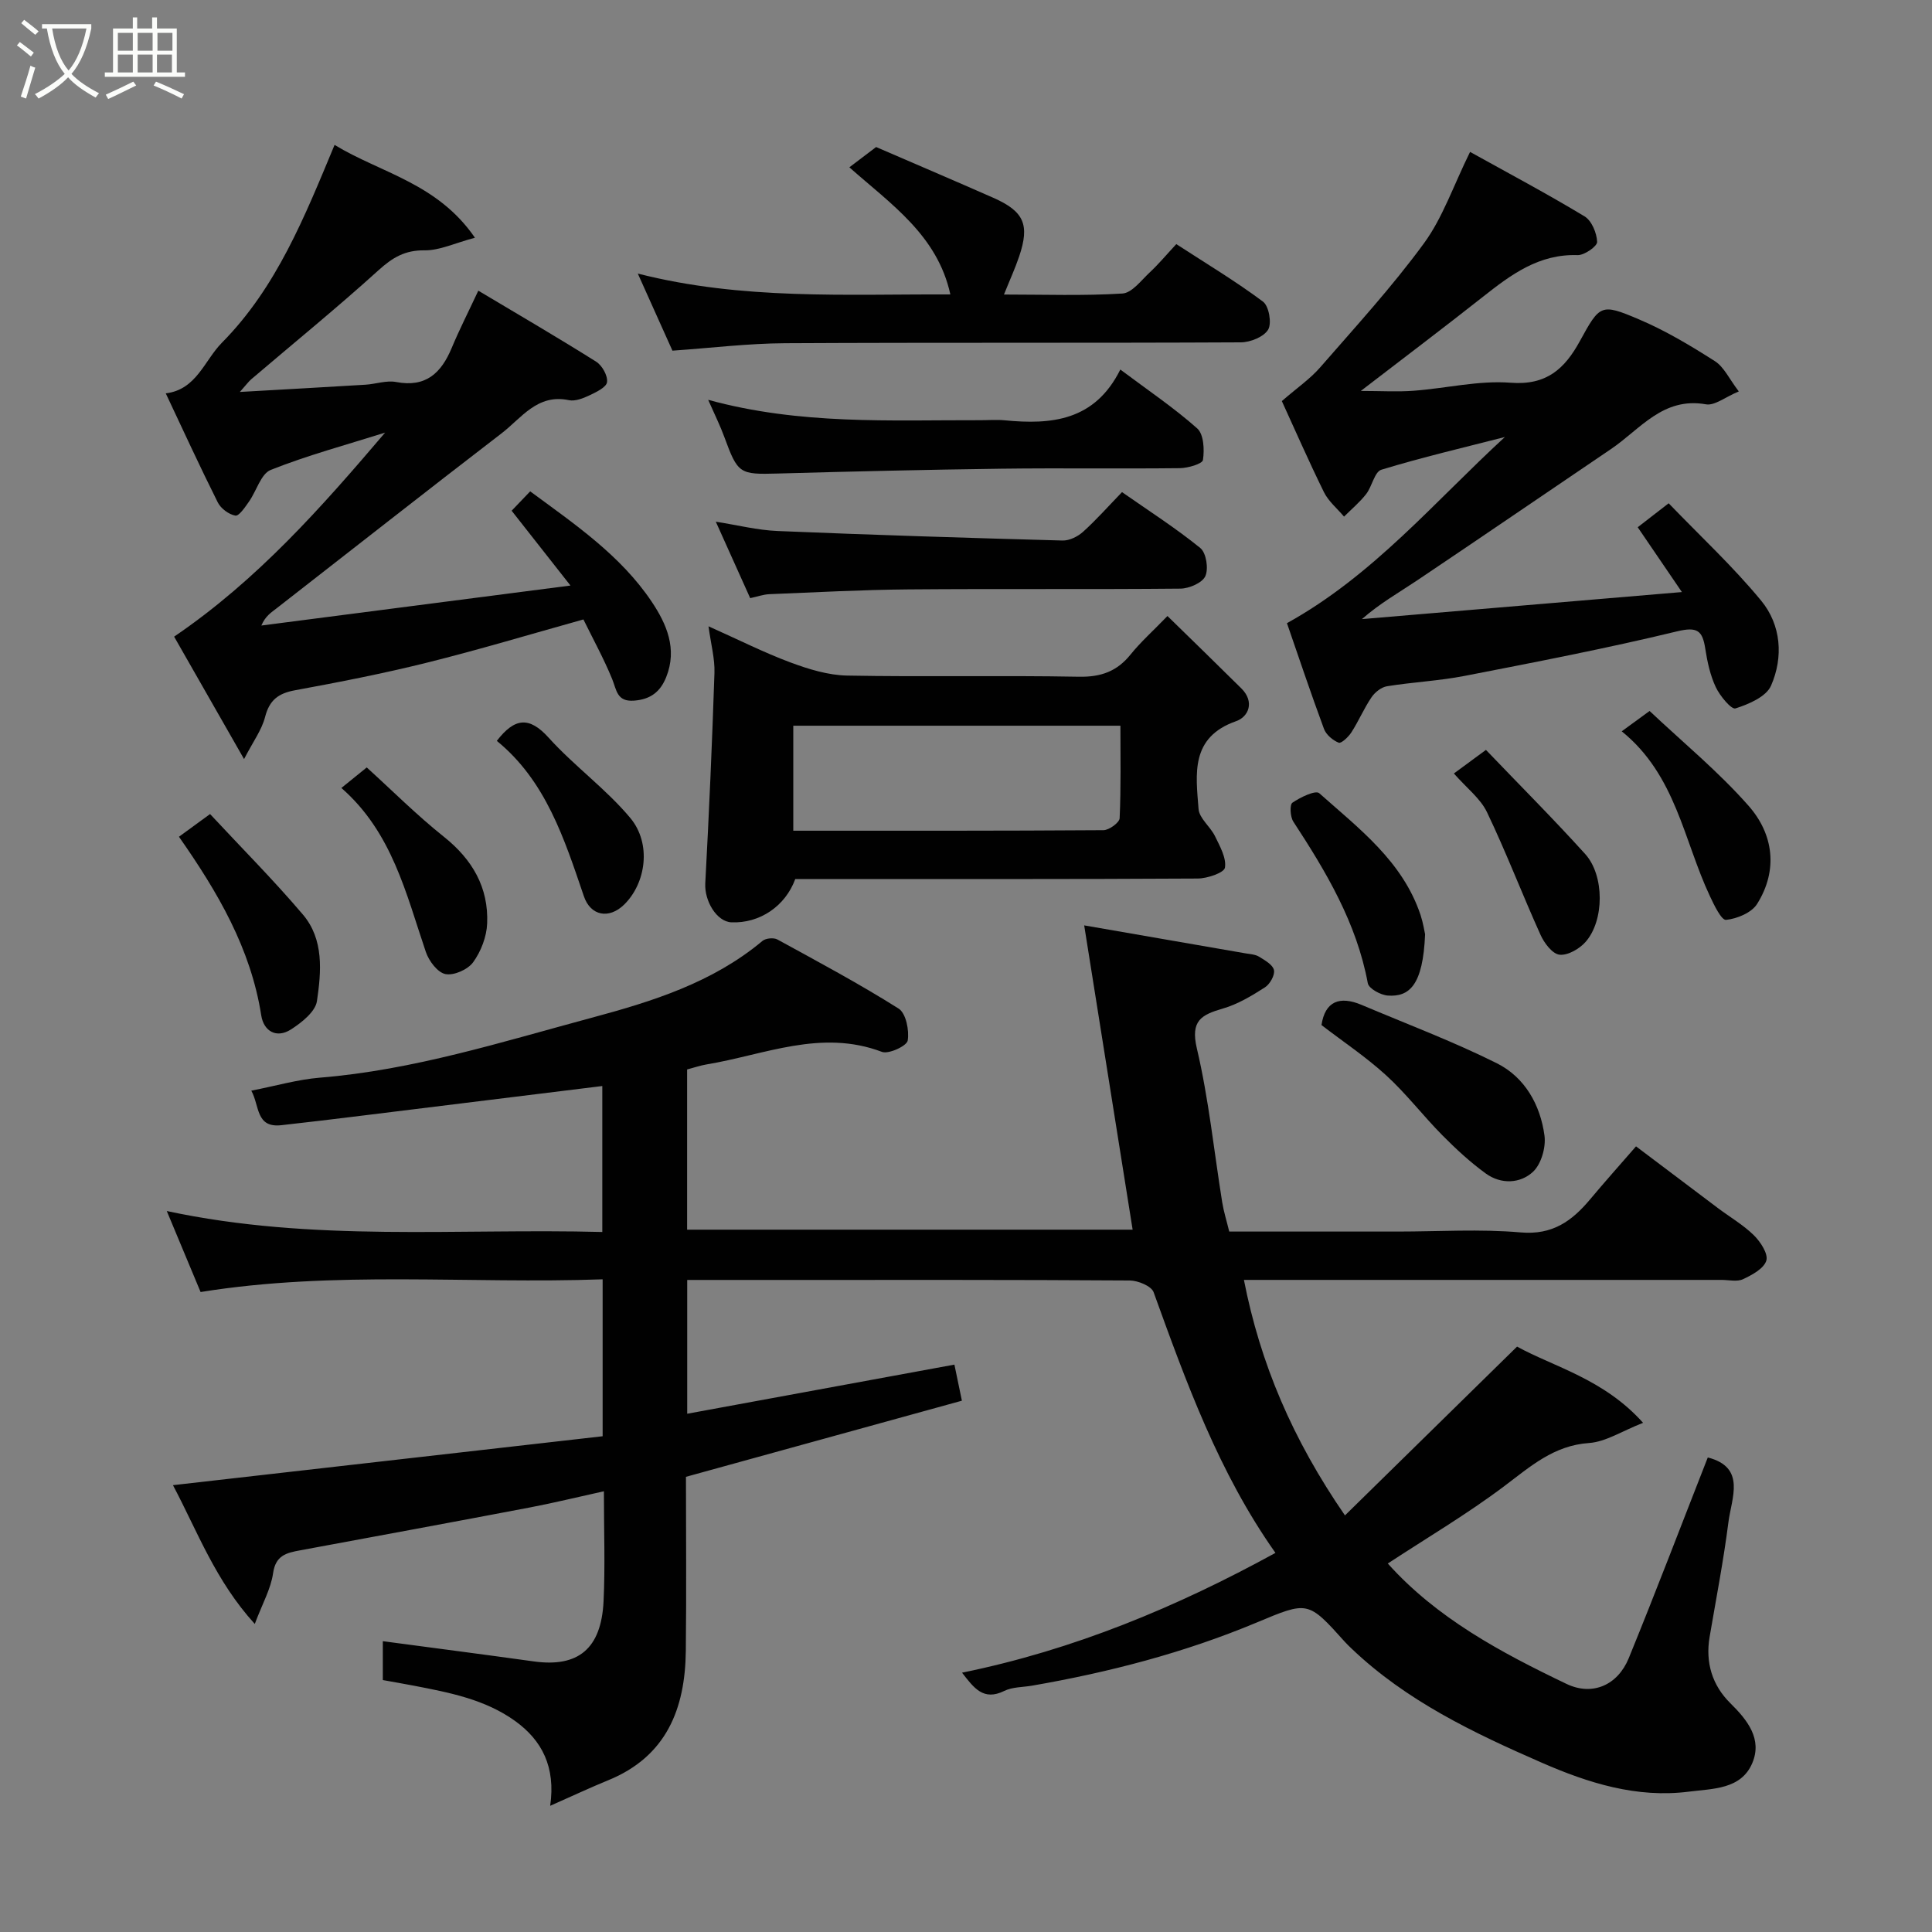<svg enable-background="new 0 0 400 400" viewBox="0 0 400 400" xmlns="http://www.w3.org/2000/svg"><rect x="0" y="0" width="400" height="400" fill="#808080" stroke="none"/><path d="m6.4 11.7c-1-.8-1.9-1.6-2.9-2.3l.6-.7c.9.7 1.9 1.4 2.9 2.2zm-2.1 8.3c.7-2.1 1.4-4.2 2-6.4.2.1.6.3 1 .4-.7 2.3-1.3 4.4-1.9 6.4zm3-12.8c-1.1-.9-2.1-1.7-2.9-2.4l.6-.7c1 .8 2 1.5 3 2.4zm1.4-1.3v-.9h10.2v.9c-.9 4.2-2.3 7.3-4.1 9.4 1.3 1.4 3.2 2.7 5.7 4-.2.2-.4.5-.7.9-2.5-1.4-4.4-2.7-5.7-4.2-1.4 1.5-3.5 3-6.1 4.4 0 0 0 0-.1-.1-.3-.4-.5-.7-.7-.8 2.7-1.4 4.7-2.8 6.2-4.2-1.8-2.2-3-5.3-3.7-9.4zm9.2 0h-7.1c.6 3.8 1.7 6.7 3.4 8.7 1.7-2 2.9-4.8 3.7-8.7z" fill="#fbfcfa"/><path d="m31.6 3.6h.9v2.3h4.1v9.1h1.7v.9h-16.6v-.9h1.7v-9.1h4.1v-2.3h.9v2.3h3.1v-2.3zm-4 13.3.6.8c-1.9.9-3.8 1.9-5.8 2.8-.2-.3-.3-.6-.5-.9 2-.9 3.9-1.8 5.7-2.7zm-3.2-10.1v3.7h3.1v-3.7zm0 4.5v3.7h3.1v-3.7zm4.1-4.5v3.7h3.1v-3.7zm0 4.5v3.7h3.1v-3.7zm9.1 9.1c-2.1-1.1-4.1-2-5.8-2.7l.5-.8c2.2.9 4.1 1.8 5.8 2.6zm-1.9-13.6h-3.1v3.7h3.1zm-3.2 4.5v3.7h3.1v-3.7z" fill="#fbfcfa"/><g fill="#010101"><path d="m278.46 313.75c11.63-11.41 23.2-22.76 35.63-34.95 7.57 4.17 17.98 6.7 26.09 15.78-4.38 1.71-7.72 3.94-11.19 4.18-7.32.51-12.12 4.85-17.53 8.92-7.65 5.76-15.95 10.66-24.13 16.03 10.11 11.29 23.39 18.41 36.99 24.92 5.39 2.58 10.61.25 12.89-5.31 5.66-13.85 10.98-27.83 16.37-41.57 7.99 2.06 4.91 8.36 4.26 13.48-1.01 7.92-2.54 15.78-3.88 23.66-.91 5.32.54 10.04 4.29 13.74 3.58 3.53 6.63 7.42 4.55 12.38-2.31 5.5-8.22 5.3-13.12 5.93-10.78 1.38-20.82-1.77-30.51-6.01-14.1-6.16-27.97-12.77-39.3-23.57-.48-.46-.97-.92-1.41-1.41-7.7-8.58-7.65-8.47-18.36-3.99-14.94 6.24-30.51 10.28-46.44 13.04-1.93.33-4.06.26-5.74 1.09-4.33 2.13-6.28-.62-8.74-3.78 23.19-4.73 44.45-13.6 64.89-24.8-11.75-16.63-18.47-35.3-25.23-53.98-.46-1.27-3.24-2.41-4.95-2.42-24-.16-47.99-.11-71.99-.11-6.46 0-12.91 0-19.62 0v27.7c18.42-3.39 36.79-6.77 55.32-10.17.44 2.12.92 4.44 1.55 7.47-18.86 5.2-37.61 10.37-57.13 15.76 0 11.17.11 23.63-.03 36.08-.14 11.97-4.02 21.82-16.06 26.74-3.7 1.51-7.31 3.21-12.02 5.29 1.16-8.07-1.72-13.56-7.25-17.55-6.23-4.49-13.64-5.9-21-7.32-2.07-.4-4.14-.75-6.4-1.16 0-2.81 0-5.43 0-8.05 10.42 1.39 20.85 2.74 31.27 4.19 9.16 1.27 13.95-2.6 14.43-12.44.35-7.3.07-14.63.07-22.79-5.41 1.19-10.36 2.41-15.36 3.36-15.85 3.02-31.71 5.94-47.58 8.88-2.79.51-5.03 1.04-5.55 4.72-.46 3.24-2.21 6.29-3.79 10.51-8.17-8.98-11.83-19.09-16.94-28.73 29.91-3.4 59.33-6.75 88.96-10.13 0-10.98 0-21.39 0-32.49-27.71.99-55.36-1.86-83.24 2.63-2.05-4.9-4.28-10.24-7-16.77 30.26 6.49 60.1 3.55 90.17 4.34 0-10.44 0-20.52 0-30.22-16.59 2.05-33.24 4.11-49.89 6.15-5.52.68-11.05 1.35-16.57 1.96-5.31.59-4.47-4-6.21-7.15 5.03-.98 9.57-2.31 14.19-2.69 19.33-1.57 37.71-7.41 56.26-12.4 12.59-3.38 25.07-7.28 35.39-15.92.67-.56 2.31-.71 3.08-.29 8.45 4.62 16.95 9.17 25.09 14.3 1.53.96 2.24 4.51 1.89 6.63-.18 1.11-3.94 2.86-5.33 2.34-12.6-4.78-24.32.61-36.33 2.6-1.27.21-2.51.65-4.01 1.04v33.17h92.24c-3.27-20.54-6.56-41.18-10.03-63 11.74 2.03 22.56 3.9 33.39 5.79.96.17 2.03.21 2.81.69 1.2.74 2.86 1.67 3.09 2.78.22 1.05-.84 2.92-1.88 3.58-2.72 1.74-5.6 3.48-8.67 4.37-4.46 1.3-6.78 2.48-5.41 8.28 2.46 10.46 3.54 21.24 5.25 31.87.31 1.91.9 3.77 1.45 6.03h34.88c8.5 0 17.05-.56 25.48.18 6.57.57 10.59-2.36 14.34-6.83 2.96-3.54 6.03-6.98 9.52-10.99 5.86 4.42 11.41 8.62 16.98 12.8 2.48 1.86 5.22 3.45 7.42 5.61 1.37 1.35 3 3.84 2.58 5.24-.5 1.65-2.94 2.97-4.82 3.85-1.23.58-2.95.15-4.45.15-32.82 0-65.65 0-98.89 0 3.39 17.3 10.03 32.95 20.92 48.76z"/><path d="m265.39 83.04c3.22-2.79 5.88-4.61 7.93-6.97 7.33-8.42 14.91-16.7 21.49-25.69 3.88-5.3 6.06-11.84 9.55-18.93 8.05 4.47 16.01 8.7 23.71 13.35 1.47.89 2.53 3.45 2.6 5.28.03.91-2.65 2.79-4.05 2.74-8-.27-13.77 4.03-19.57 8.61-8.06 6.36-16.25 12.55-25.31 19.51 4.22 0 7.6.21 10.94-.04 6.71-.5 13.47-2.17 20.08-1.66 7.44.58 11.2-2.9 14.33-8.61 4.15-7.57 4.35-7.86 12.17-4.54 5.51 2.33 10.74 5.46 15.8 8.69 1.89 1.21 2.97 3.69 4.94 6.26-2.82 1.17-5 2.99-6.8 2.67-8.92-1.58-13.61 5.17-19.66 9.26-13.37 9.05-26.7 18.17-40.1 27.17-3.77 2.53-7.74 4.76-11.47 8.04 21.64-1.83 43.29-3.66 66.25-5.6-3.65-5.35-6.29-9.22-9.15-13.42 1.83-1.42 3.74-2.9 6.41-4.96 6.55 6.81 13.33 13.09 19.15 20.16 4.14 5.03 4.64 11.68 2.04 17.61-1 2.28-4.61 3.83-7.36 4.7-.85.27-3.21-2.58-4.07-4.39-1.16-2.46-1.76-5.26-2.18-7.97-.58-3.75-1.63-4.61-5.86-3.59-14.55 3.52-29.27 6.36-43.98 9.22-5.29 1.03-10.73 1.28-16.05 2.14-1.19.19-2.53 1.26-3.23 2.31-1.55 2.29-2.64 4.89-4.14 7.22-.61.96-2.1 2.36-2.63 2.16-1.22-.48-2.6-1.65-3.05-2.85-2.75-7.43-5.27-14.96-7.67-21.9 17.85-9.87 30.62-25.23 45.12-38.54-8.54 2.19-17.14 4.2-25.57 6.77-1.42.43-1.92 3.46-3.16 5.05-1.33 1.7-3.03 3.12-4.57 4.66-1.42-1.68-3.23-3.17-4.17-5.08-3.23-6.57-6.16-13.28-8.71-18.84z"/><path d="m50.53 157.16c-5.31-9.3-9.97-17.46-14.48-25.35 17.26-11.74 30.53-26.8 43.68-42.24-7.92 2.5-15.96 4.66-23.66 7.71-2.05.81-2.97 4.39-4.54 6.6-.8 1.13-2.04 3-2.8 2.87-1.35-.23-3.01-1.47-3.64-2.73-3.73-7.45-7.21-15.03-10.77-22.58 6.37-.77 7.98-6.8 11.63-10.49 11.31-11.43 17.13-26.09 23.32-40.95 9.59 5.84 21.27 7.88 29.06 19.22-4.2 1.12-7.33 2.65-10.44 2.61-4.05-.05-6.61 1.49-9.5 4.1-8.58 7.77-17.56 15.08-26.37 22.59-.58.5-1.04 1.15-2.36 2.63 9.38-.54 17.69-.99 26-1.5 2.13-.13 4.34-.94 6.35-.56 6.16 1.18 9.34-1.86 11.51-7.05 1.55-3.72 3.39-7.33 5.51-11.86 8.31 4.96 16.45 9.7 24.41 14.71 1.23.78 2.42 2.91 2.24 4.23-.15 1.08-2.26 2.08-3.68 2.75-1.29.61-2.93 1.25-4.22.98-6.53-1.38-9.82 3.71-13.94 6.87-15.58 11.97-31.02 24.12-46.53 36.19-1.11.87-2.34 1.59-3.2 3.6 20.92-2.71 41.85-5.41 64-8.28-4.61-5.86-8.31-10.57-12.18-15.49 1.2-1.25 2.43-2.54 3.84-4.01 9.29 6.85 18.73 13.26 25.16 22.85 3.07 4.59 5.35 9.74 3 15.61-1.22 3.05-3.25 4.61-6.65 4.87-3.59.27-3.61-2.2-4.55-4.5-1.72-4.2-3.92-8.2-5.94-12.31-10.94 3.05-21.63 6.27-32.45 8.96-9 2.24-18.12 4.02-27.25 5.7-3.45.63-5.31 2.02-6.21 5.54-.69 2.69-2.49 5.1-4.35 8.71z"/><path d="m164.65 182c-2.08 5.66-7.39 9.19-13.2 8.96-3.08-.12-5.63-4.45-5.43-8.08.78-14.51 1.42-29.03 1.9-43.55.1-2.97-.74-5.98-1.23-9.66 6.27 2.8 11.51 5.45 16.96 7.48 3.74 1.39 7.79 2.64 11.72 2.72 15.99.3 31.99-.06 47.97.24 4.58.09 7.91-1.09 10.74-4.61 2.08-2.58 4.59-4.82 7.63-7.96 5.22 5.1 10.29 10.02 15.31 15 2.76 2.74 1.53 5.86-1.12 6.78-9.5 3.34-8.31 10.96-7.75 18.18.15 1.94 2.44 3.64 3.4 5.62 1.01 2.08 2.39 4.5 2.06 6.52-.18 1.06-3.65 2.24-5.64 2.25-25.99.15-51.97.1-77.96.1-1.81.01-3.63.01-5.36.01zm-.41-10.01c21.66 0 42.94.04 64.22-.11 1.17-.01 3.31-1.57 3.35-2.48.29-6.4.16-12.82.16-19.15-22.99 0-45.24 0-67.73 0z"/><path d="m181.39 30.44c8.14 3.52 16.21 6.96 24.24 10.5 6.39 2.82 7.6 5.57 5.38 12.14-.82 2.44-1.9 4.79-3.15 7.9 8.43 0 16.5.29 24.52-.21 1.98-.12 3.89-2.72 5.66-4.37 1.82-1.7 3.42-3.62 5.5-5.86 6.18 4.02 12.28 7.67 17.95 11.91 1.23.92 1.85 4.46 1.07 5.79-.89 1.5-3.68 2.63-5.65 2.64-31.46.16-62.92.01-94.37.18-7.68.04-15.35.99-23.32 1.54-2.23-4.97-4.55-10.12-7.17-15.96 21.63 5.52 43.09 4.23 64.71 4.32-2.67-12.27-12.36-18.73-20.91-26.32 2.12-1.6 3.91-2.96 5.54-4.2z"/><path d="m146.62 82.78c19.1 5.23 37.77 4.17 56.37 4.22 1.67 0 3.35-.14 5 .02 9.7.94 18.67.13 23.96-10.51 5.75 4.31 11.12 7.92 15.92 12.19 1.36 1.21 1.51 4.4 1.19 6.53-.12.81-3.11 1.68-4.8 1.7-12.33.14-24.66-.05-36.99.11-15.43.2-30.87.57-46.3 1-7.86.22-8.21.06-11-7.55-.83-2.29-1.92-4.47-3.35-7.71z"/><path d="m155.32 123.84c-2.34-5.2-4.66-10.35-7.12-15.83 4.51.71 8.64 1.76 12.8 1.93 19.65.82 39.31 1.43 58.98 1.97 1.42.04 3.15-.81 4.25-1.8 2.71-2.44 5.14-5.19 8.07-8.22 5.56 3.88 11.12 7.44 16.21 11.57 1.23 1 1.74 4.29 1.04 5.83-.63 1.39-3.35 2.56-5.16 2.58-18.79.18-37.59 0-56.38.16-9.58.08-19.17.6-28.75.99-1.25.06-2.48.51-3.94.82z"/><path d="m273.6 212.23c.73-4.91 3.75-6.1 8.3-4.18 9.36 3.96 18.91 7.55 27.99 12.08 5.8 2.89 9.02 8.6 9.88 14.99.32 2.41-.67 5.89-2.37 7.48-2.64 2.47-6.63 2.64-9.77.37-3.23-2.34-6.21-5.1-9.02-7.94-3.99-4.03-7.46-8.6-11.64-12.41-4.19-3.82-8.96-7-13.37-10.39z"/><path d="m37.05 173.24c2.05-1.49 4-2.91 6.44-4.7 6.51 7 13.16 13.67 19.23 20.82 4.37 5.15 3.8 11.8 2.9 17.91-.33 2.2-3.16 4.44-5.37 5.86-3 1.93-5.65.37-6.16-2.89-2.17-13.89-9.03-25.56-17.04-37z"/><path d="m295.05 193.43c-.43 10.6-3.29 13-7.71 12.69-1.49-.1-3.94-1.44-4.15-2.55-2.32-12.5-8.62-23.06-15.42-33.46-.65-1-.78-3.51-.19-3.92 1.63-1.12 4.79-2.64 5.55-1.97 8.24 7.33 17.27 14.11 20.98 25.22.55 1.69.82 3.46.94 3.99z"/><path d="m335.76 151.41c2.19-1.6 3.9-2.85 5.77-4.21 6.87 6.48 14.26 12.55 20.5 19.64 5.15 5.85 6.15 13.31 1.76 20.31-1.14 1.82-4.15 3.07-6.43 3.3-.96.09-2.47-3.05-3.34-4.91-5.44-11.54-7.03-25.06-18.26-34.13z"/><path d="m70.68 163.14c1.96-1.58 3.47-2.8 5.25-4.25 5.27 4.78 10.37 9.89 15.99 14.37 5.89 4.7 9.25 10.49 8.94 17.94-.11 2.75-1.28 5.79-2.9 8.02-1.09 1.51-3.98 2.8-5.74 2.45-1.62-.32-3.42-2.71-4.05-4.57-4.11-12.09-6.97-24.76-17.49-33.96z"/><path d="m301.01 160.14c2.02-1.49 3.96-2.91 6.64-4.88 6.97 7.28 13.94 14.25 20.54 21.55 4.03 4.45 3.99 13.79.08 18.21-1.27 1.44-3.68 2.83-5.39 2.64-1.48-.17-3.17-2.41-3.93-4.11-3.8-8.41-7.09-17.05-11.07-25.36-1.35-2.86-4.2-5.01-6.87-8.05z"/><path d="m102.86 153.39c3.66-4.75 6.68-5.15 10.73-.66 5.28 5.85 11.85 10.58 16.89 16.6 4.47 5.35 3.26 13.55-1.27 17.97-3.13 3.05-6.94 2.32-8.32-1.73-4.05-11.9-7.88-23.9-18.03-32.18z"/></g></svg>